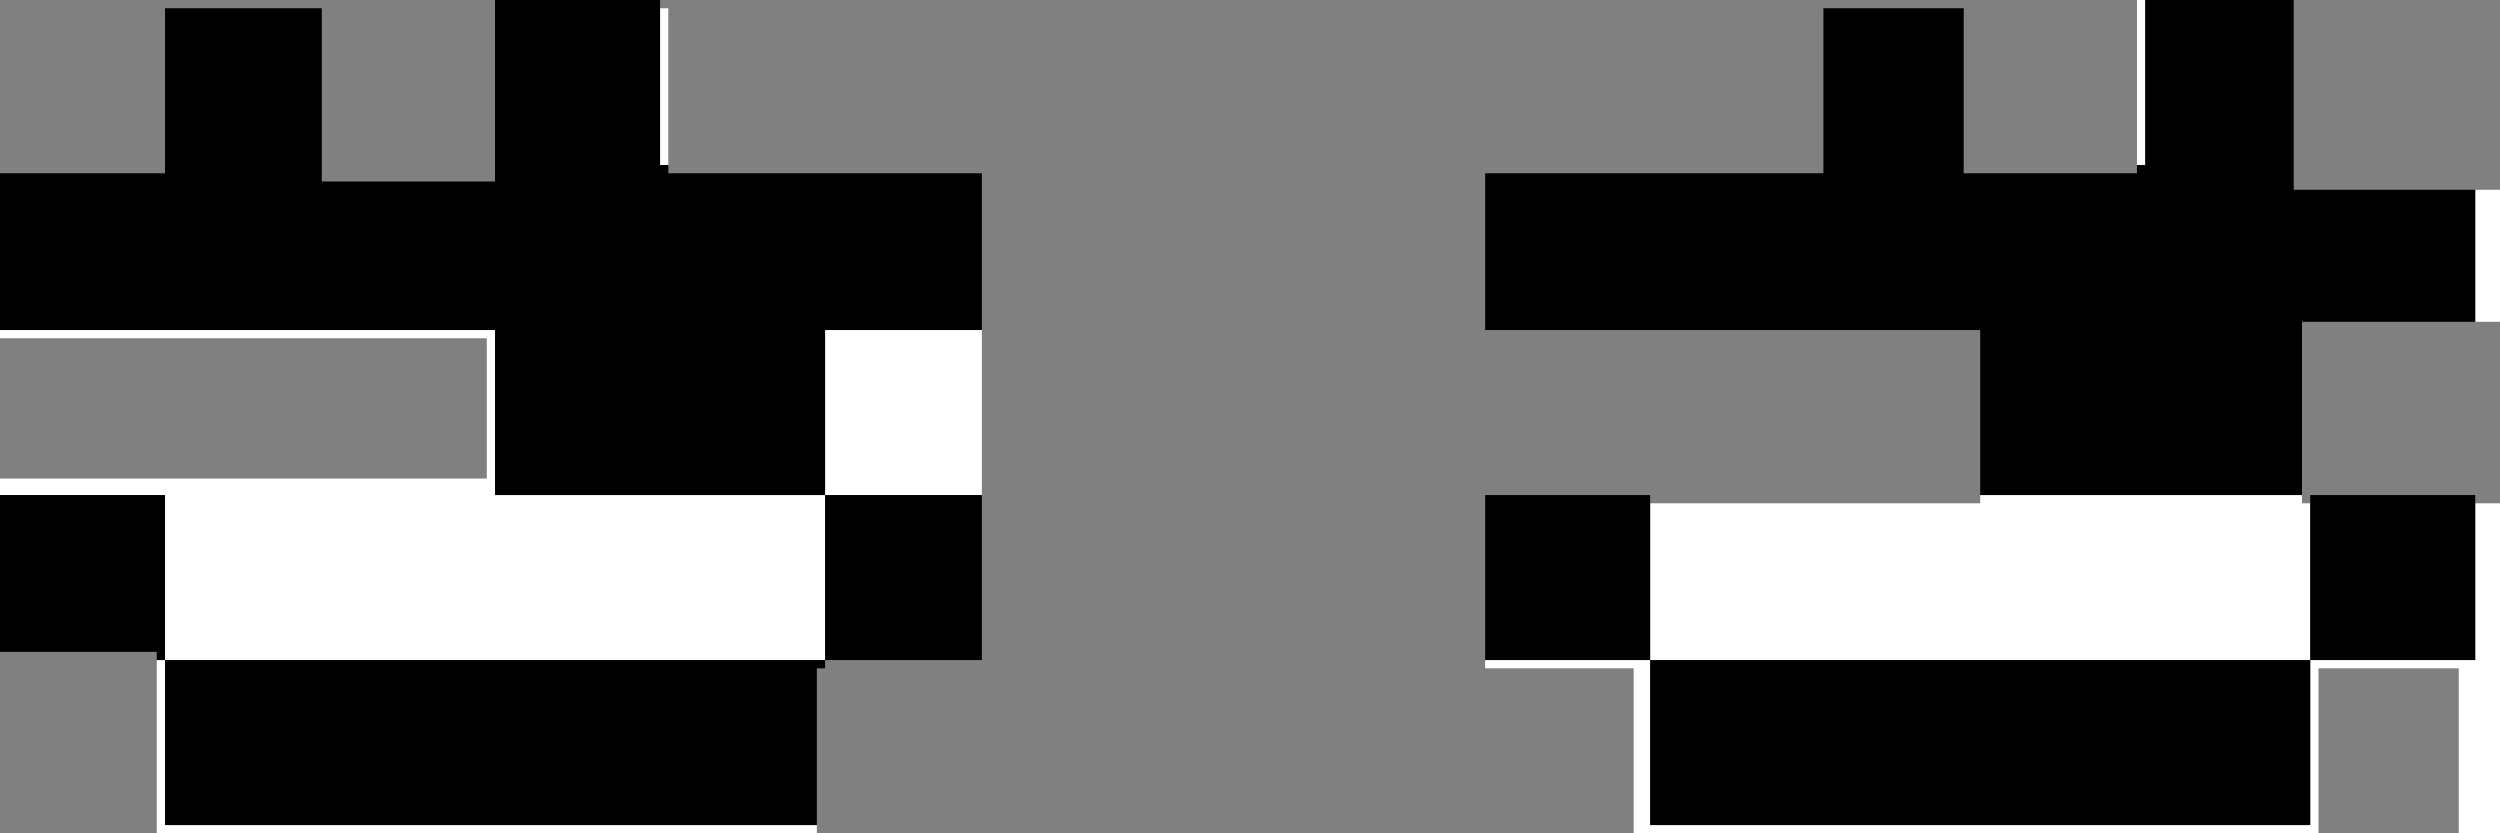 <?xml version="1.0" encoding="UTF-8" standalone="no"?>
<svg xmlns:ffdec="https://www.free-decompiler.com/flash" xmlns:xlink="http://www.w3.org/1999/xlink" ffdec:objectType="shape" height="5.05px" width="15.15px" xmlns="http://www.w3.org/2000/svg">
  <rect width="100%" height="100%" fill="#808080" stroke="none"/>
  <g transform="matrix(1.0, 0.0, 0.0, 1.0, 7.95, 0.05)">
    <path d="M7.05 1.1 L7.2 1.1 7.2 1.9 7.05 1.9 7.05 1.1 M6.0 2.95 L6.0 3.0 6.05 3.0 6.05 3.95 2.05 3.95 2.05 3.0 4.05 3.0 4.05 2.95 6.0 2.95 M7.05 3.0 L7.2 3.0 7.2 5.0 6.95 5.0 6.95 4.0 6.1 4.0 6.1 5.0 1.95 5.0 1.95 4.0 1.05 4.0 1.05 3.95 2.05 3.95 2.05 4.95 6.05 4.95 6.05 3.95 7.05 3.95 7.05 3.0 M5.0 0.95 L5.0 -0.05 5.05 -0.05 5.05 0.95 5.0 0.95 M-7.95 1.95 L-4.95 1.95 -4.95 2.95 -2.95 2.95 -2.95 1.95 -2.0 1.95 -2.0 2.95 -2.95 2.95 -2.95 3.95 -6.95 3.95 -6.95 4.95 -3.0 4.95 -3.0 5.0 -7.0 5.0 -7.0 3.95 -6.95 3.95 -6.95 2.95 -7.95 2.95 -7.95 2.85 -5.0 2.85 -5.0 2.0 -7.95 2.0 -7.95 1.95 M-3.9 0.95 L-3.95 0.95 -3.95 0.0 -3.9 0.0 -3.9 0.95" fill="#ffffff" fill-rule="evenodd" stroke="none"/>
    <path d="M7.05 1.1 L7.05 1.9 6.0 1.9 6.0 2.95 4.05 2.95 4.05 1.95 1.05 1.95 1.05 1.0 3.1 1.0 3.1 0.0 3.95 0.0 3.95 1.0 5.0 1.0 5.0 0.95 5.05 0.95 5.05 -0.05 5.95 -0.05 5.95 1.1 7.05 1.1 M6.05 3.0 L6.05 2.95 7.05 2.95 7.05 3.0 7.05 3.95 6.05 3.95 6.05 4.95 2.05 4.95 2.05 3.95 1.05 3.95 1.05 2.95 2.05 2.95 2.05 3.0 2.05 3.95 6.05 3.95 6.05 3.0 M-7.95 1.95 L-7.95 1.0 -6.95 1.0 -6.95 0.0 -6.0 0.0 -6.0 1.05 -4.95 1.05 -4.95 -0.05 -3.95 -0.05 -3.95 0.0 -3.95 0.95 -3.9 0.95 -3.9 1.0 -2.0 1.0 -2.0 1.95 -2.95 1.95 -2.95 2.95 -4.95 2.95 -4.95 1.95 -7.95 1.95 M-7.95 2.95 L-6.95 2.95 -6.95 3.95 -7.0 3.95 -7.0 3.9 -7.95 3.9 -7.95 2.95 M-3.0 4.95 L-6.95 4.95 -6.95 3.95 -2.95 3.95 -2.95 2.95 -2.0 2.95 -2.0 3.95 -2.95 3.95 -2.95 4.0 -3.0 4.0 -3.0 4.95" fill="#000000" fill-rule="evenodd" stroke="none"/>
  </g>
</svg>
